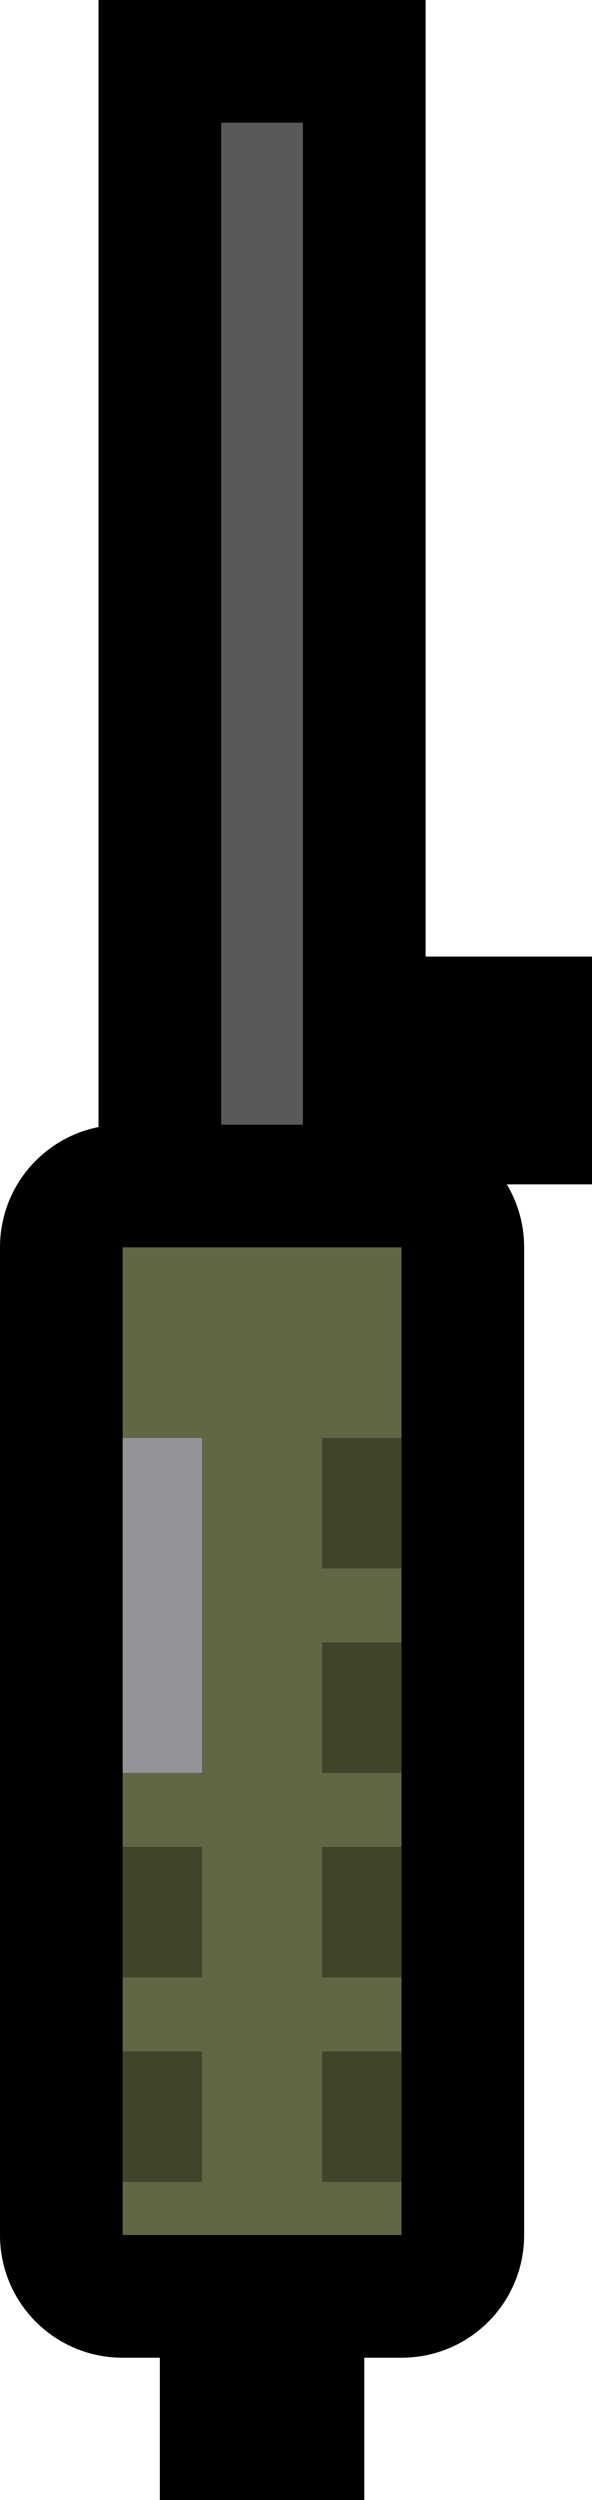 <?xml version="1.0" encoding="UTF-8"?>
<svg id="Layer_2" data-name="Layer 2" xmlns="http://www.w3.org/2000/svg" viewBox="0 0 14.48 61.13">
  <defs>
    <style>
      .cls-1 {
        fill: #000;
      }

      .cls-1, .cls-2, .cls-3, .cls-4 {
        stroke-width: 0px;
      }

      .cls-2 {
        fill: #626645;
      }

      .cls-3 {
        fill: #41442a;
      }

      .cls-5 {
        fill: #58595b;
        stroke: #000;
        stroke-miterlimit: 10;
        stroke-width: 3px;
      }

      .cls-4 {
        fill: #929497;
      }
    </style>
  </defs>
  <rect class="cls-1" x="9.82" y="23.39" width="4.66" height="5.57"/>
  <rect class="cls-5" x="3.91" y="1.5" width="5" height="32.95"/>
  <rect class="cls-1" x="3.91" y="54.65" width="5" height="6.48"/>
  <g>
    <rect class="cls-2" x="1.5" y="29" width="9.82" height="27.15" rx="1.5" ry="1.5"/>
    <path class="cls-1" d="M9.82,30.5v24.15H3v-24.15h6.82M9.82,27.5H3c-1.66,0-3,1.34-3,3v24.15c0,1.66,1.34,3,3,3h6.82c1.66,0,3-1.34,3-3v-24.15c0-1.66-1.34-3-3-3h0Z"/>
  </g>
  <rect class="cls-3" x="3" y="35.16" width="6.82" height="3.19"/>
  <rect class="cls-3" x="3" y="40.16" width="6.82" height="3.19"/>
  <rect class="cls-3" x="3" y="45.16" width="6.82" height="3.19"/>
  <rect class="cls-3" x="3" y="50.16" width="6.82" height="3.19"/>
  <rect class="cls-2" x="4.94" y="34.16" width="2.94" height="19.19"/>
  <rect class="cls-4" x="3" y="35.16" width="1.94" height="8.19"/>
</svg>